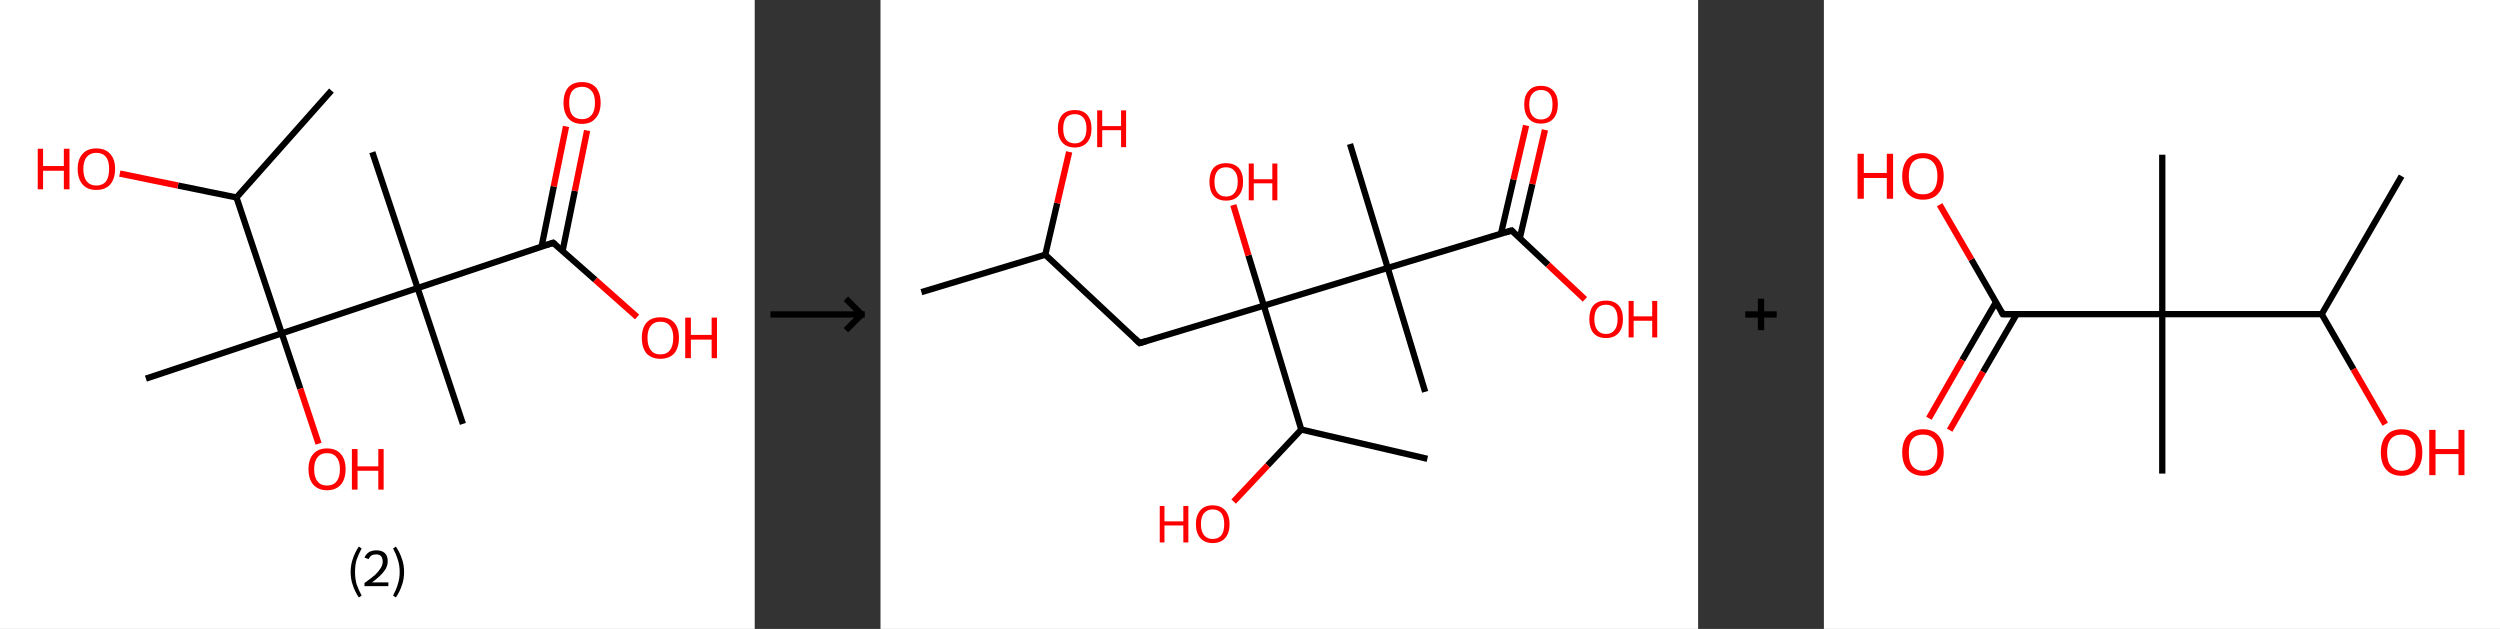 <?xml version='1.0' encoding='ASCII' standalone='yes'?>
<svg xmlns="http://www.w3.org/2000/svg" xmlns:xlink="http://www.w3.org/1999/xlink" version="1.1" width="795.0px" viewBox="0 0 795.0 200.0" height="200.0px">
  <rect x="0" y="0" width="795.0" height="200.0" fill="#333333" stroke="none"/>
  <g>
    <g transform="translate(0, 0) scale(1 1) "><!-- END OF HEADER -->
<rect style="opacity:1.0;fill:#FFFFFF;stroke:none" width="240.0" height="200.0" x="0.0" y="0.0"> </rect>
<path class="bond-0 atom-0 atom-1" d="M 105.4,28.8 L 75.2,62.8" style="fill:none;fill-rule:evenodd;stroke:#000000;stroke-width:2.0px;stroke-linecap:butt;stroke-linejoin:miter;stroke-opacity:1"/>
<path class="bond-1 atom-1 atom-2" d="M 75.2,62.8 L 56.6,59.0" style="fill:none;fill-rule:evenodd;stroke:#000000;stroke-width:2.0px;stroke-linecap:butt;stroke-linejoin:miter;stroke-opacity:1"/>
<path class="bond-1 atom-1 atom-2" d="M 56.6,59.0 L 38.1,55.2" style="fill:none;fill-rule:evenodd;stroke:#FF0000;stroke-width:2.0px;stroke-linecap:butt;stroke-linejoin:miter;stroke-opacity:1"/>
<path class="bond-2 atom-1 atom-3" d="M 75.2,62.8 L 89.6,106.0" style="fill:none;fill-rule:evenodd;stroke:#000000;stroke-width:2.0px;stroke-linecap:butt;stroke-linejoin:miter;stroke-opacity:1"/>
<path class="bond-3 atom-3 atom-4" d="M 89.6,106.0 L 46.4,120.4" style="fill:none;fill-rule:evenodd;stroke:#000000;stroke-width:2.0px;stroke-linecap:butt;stroke-linejoin:miter;stroke-opacity:1"/>
<path class="bond-4 atom-3 atom-5" d="M 89.6,106.0 L 95.5,123.6" style="fill:none;fill-rule:evenodd;stroke:#000000;stroke-width:2.0px;stroke-linecap:butt;stroke-linejoin:miter;stroke-opacity:1"/>
<path class="bond-4 atom-3 atom-5" d="M 95.5,123.6 L 101.3,141.1" style="fill:none;fill-rule:evenodd;stroke:#FF0000;stroke-width:2.0px;stroke-linecap:butt;stroke-linejoin:miter;stroke-opacity:1"/>
<path class="bond-5 atom-3 atom-6" d="M 89.6,106.0 L 132.8,91.6" style="fill:none;fill-rule:evenodd;stroke:#000000;stroke-width:2.0px;stroke-linecap:butt;stroke-linejoin:miter;stroke-opacity:1"/>
<path class="bond-6 atom-6 atom-7" d="M 132.8,91.6 L 118.4,48.4" style="fill:none;fill-rule:evenodd;stroke:#000000;stroke-width:2.0px;stroke-linecap:butt;stroke-linejoin:miter;stroke-opacity:1"/>
<path class="bond-7 atom-6 atom-8" d="M 132.8,91.6 L 147.2,134.8" style="fill:none;fill-rule:evenodd;stroke:#000000;stroke-width:2.0px;stroke-linecap:butt;stroke-linejoin:miter;stroke-opacity:1"/>
<path class="bond-8 atom-6 atom-9" d="M 132.8,91.6 L 175.9,77.2" style="fill:none;fill-rule:evenodd;stroke:#000000;stroke-width:2.0px;stroke-linecap:butt;stroke-linejoin:miter;stroke-opacity:1"/>
<path class="bond-9 atom-9 atom-10" d="M 178.9,79.8 L 182.8,60.7" style="fill:none;fill-rule:evenodd;stroke:#000000;stroke-width:2.0px;stroke-linecap:butt;stroke-linejoin:miter;stroke-opacity:1"/>
<path class="bond-9 atom-9 atom-10" d="M 182.8,60.7 L 186.7,41.5" style="fill:none;fill-rule:evenodd;stroke:#FF0000;stroke-width:2.0px;stroke-linecap:butt;stroke-linejoin:miter;stroke-opacity:1"/>
<path class="bond-9 atom-9 atom-10" d="M 172.2,78.5 L 176.1,59.3" style="fill:none;fill-rule:evenodd;stroke:#000000;stroke-width:2.0px;stroke-linecap:butt;stroke-linejoin:miter;stroke-opacity:1"/>
<path class="bond-9 atom-9 atom-10" d="M 176.1,59.3 L 180.0,40.2" style="fill:none;fill-rule:evenodd;stroke:#FF0000;stroke-width:2.0px;stroke-linecap:butt;stroke-linejoin:miter;stroke-opacity:1"/>
<path class="bond-10 atom-9 atom-11" d="M 175.9,77.2 L 189.3,89.0" style="fill:none;fill-rule:evenodd;stroke:#000000;stroke-width:2.0px;stroke-linecap:butt;stroke-linejoin:miter;stroke-opacity:1"/>
<path class="bond-10 atom-9 atom-11" d="M 189.3,89.0 L 202.6,100.8" style="fill:none;fill-rule:evenodd;stroke:#FF0000;stroke-width:2.0px;stroke-linecap:butt;stroke-linejoin:miter;stroke-opacity:1"/>
<path d="M 173.8,77.9 L 175.9,77.2 L 176.6,77.8" style="fill:none;stroke:#000000;stroke-width:2.0px;stroke-linecap:butt;stroke-linejoin:miter;stroke-opacity:1;"/>
<path class="atom-2" d="M 12.0 47.3 L 13.7 47.3 L 13.7 52.8 L 20.3 52.8 L 20.3 47.3 L 22.1 47.3 L 22.1 60.2 L 20.3 60.2 L 20.3 54.3 L 13.7 54.3 L 13.7 60.2 L 12.0 60.2 L 12.0 47.3 " fill="#FF0000"/>
<path class="atom-2" d="M 24.7 53.7 Q 24.7 50.6, 26.3 48.9 Q 27.8 47.2, 30.6 47.2 Q 33.5 47.2, 35.0 48.9 Q 36.6 50.6, 36.6 53.7 Q 36.6 56.9, 35.0 58.7 Q 33.5 60.4, 30.6 60.4 Q 27.8 60.4, 26.3 58.7 Q 24.7 56.9, 24.7 53.7 M 30.6 59.0 Q 32.6 59.0, 33.7 57.7 Q 34.7 56.3, 34.7 53.7 Q 34.7 51.2, 33.7 49.9 Q 32.6 48.6, 30.6 48.6 Q 28.7 48.6, 27.6 49.9 Q 26.5 51.2, 26.5 53.7 Q 26.5 56.3, 27.6 57.7 Q 28.7 59.0, 30.6 59.0 " fill="#FF0000"/>
<path class="atom-5" d="M 98.1 149.2 Q 98.1 146.1, 99.6 144.4 Q 101.1 142.6, 104.0 142.6 Q 106.9 142.6, 108.4 144.4 Q 109.9 146.1, 109.9 149.2 Q 109.9 152.3, 108.4 154.1 Q 106.8 155.9, 104.0 155.9 Q 101.2 155.9, 99.6 154.1 Q 98.1 152.3, 98.1 149.2 M 104.0 154.4 Q 106.0 154.4, 107.0 153.1 Q 108.1 151.8, 108.1 149.2 Q 108.1 146.7, 107.0 145.4 Q 106.0 144.1, 104.0 144.1 Q 102.0 144.1, 101.0 145.4 Q 99.9 146.7, 99.9 149.2 Q 99.9 151.8, 101.0 153.1 Q 102.0 154.4, 104.0 154.4 " fill="#FF0000"/>
<path class="atom-5" d="M 111.9 142.8 L 113.7 142.8 L 113.7 148.3 L 120.3 148.3 L 120.3 142.8 L 122.0 142.8 L 122.0 155.7 L 120.3 155.7 L 120.3 149.7 L 113.7 149.7 L 113.7 155.7 L 111.9 155.7 L 111.9 142.8 " fill="#FF0000"/>
<path class="atom-10" d="M 179.2 32.7 Q 179.2 29.6, 180.7 27.8 Q 182.2 26.1, 185.1 26.1 Q 187.9 26.1, 189.5 27.8 Q 191.0 29.6, 191.0 32.7 Q 191.0 35.8, 189.4 37.6 Q 187.9 39.4, 185.1 39.4 Q 182.2 39.4, 180.7 37.6 Q 179.2 35.8, 179.2 32.7 M 185.1 37.9 Q 187.0 37.9, 188.1 36.6 Q 189.2 35.3, 189.2 32.7 Q 189.2 30.1, 188.1 28.9 Q 187.0 27.6, 185.1 27.6 Q 183.1 27.6, 182.0 28.9 Q 181.0 30.1, 181.0 32.7 Q 181.0 35.3, 182.0 36.6 Q 183.1 37.9, 185.1 37.9 " fill="#FF0000"/>
<path class="atom-11" d="M 204.1 107.4 Q 204.1 104.3, 205.6 102.6 Q 207.1 100.9, 210.0 100.9 Q 212.9 100.9, 214.4 102.6 Q 215.9 104.3, 215.9 107.4 Q 215.9 110.6, 214.4 112.4 Q 212.8 114.1, 210.0 114.1 Q 207.2 114.1, 205.6 112.4 Q 204.1 110.6, 204.1 107.4 M 210.0 112.7 Q 212.0 112.7, 213.0 111.4 Q 214.1 110.0, 214.1 107.4 Q 214.1 104.9, 213.0 103.6 Q 212.0 102.3, 210.0 102.3 Q 208.0 102.3, 207.0 103.6 Q 205.9 104.9, 205.9 107.4 Q 205.9 110.0, 207.0 111.4 Q 208.0 112.7, 210.0 112.7 " fill="#FF0000"/>
<path class="atom-11" d="M 217.9 101.0 L 219.7 101.0 L 219.7 106.5 L 226.3 106.5 L 226.3 101.0 L 228.0 101.0 L 228.0 113.9 L 226.3 113.9 L 226.3 108.0 L 219.7 108.0 L 219.7 113.9 L 217.9 113.9 L 217.9 101.0 " fill="#FF0000"/>
<path class="legend" d="M 111.5 181.9 Q 111.5 179.6, 112.2 177.7 Q 112.8 175.8, 114.1 173.8 L 115.0 174.4 Q 114.0 176.3, 113.4 178.0 Q 112.9 179.7, 112.9 181.9 Q 112.9 184.0, 113.4 185.8 Q 114.0 187.5, 115.0 189.4 L 114.1 190.0 Q 112.8 188.0, 112.2 186.1 Q 111.5 184.2, 111.5 181.9 " fill="#000000"/>
<path class="legend" d="M 115.9 177.3 Q 116.4 176.2, 117.3 175.6 Q 118.3 175.0, 119.7 175.0 Q 121.4 175.0, 122.4 175.9 Q 123.3 176.8, 123.3 178.5 Q 123.3 180.2, 122.1 181.7 Q 120.9 183.3, 118.3 185.2 L 123.5 185.2 L 123.5 186.4 L 115.9 186.4 L 115.9 185.4 Q 118.0 183.9, 119.3 182.8 Q 120.5 181.6, 121.1 180.6 Q 121.7 179.6, 121.7 178.6 Q 121.7 177.5, 121.2 176.9 Q 120.7 176.3, 119.7 176.3 Q 118.8 176.3, 118.2 176.6 Q 117.6 177.0, 117.2 177.8 L 115.9 177.3 " fill="#000000"/>
<path class="legend" d="M 128.5 181.9 Q 128.5 184.2, 127.8 186.1 Q 127.2 188.0, 125.9 190.0 L 125.0 189.4 Q 126.0 187.5, 126.5 185.8 Q 127.1 184.0, 127.1 181.9 Q 127.1 179.7, 126.5 178.0 Q 126.0 176.3, 125.0 174.4 L 125.9 173.8 Q 127.2 175.8, 127.8 177.7 Q 128.5 179.6, 128.5 181.9 " fill="#000000"/>
</g>
    <g transform="translate(240.0, 0) scale(1 1) "><line x1="5" y1="100" x2="35" y2="100" style="stroke:rgb(0,0,0);stroke-width:2"/>
  <line x1="34" y1="100" x2="29" y2="95" style="stroke:rgb(0,0,0);stroke-width:2"/>
  <line x1="34" y1="100" x2="29" y2="105" style="stroke:rgb(0,0,0);stroke-width:2"/>
</g>
    <g transform="translate(280.0, 0) scale(1 1) "><!-- END OF HEADER -->
<rect style="opacity:1.0;fill:#FFFFFF;stroke:none" width="260.0" height="200.0" x="0.0" y="0.0"> </rect>
<path class="bond-0 atom-0 atom-1" d="M 13.0,92.9 L 52.4,81.0" style="fill:none;fill-rule:evenodd;stroke:#000000;stroke-width:2.0px;stroke-linecap:butt;stroke-linejoin:miter;stroke-opacity:1"/>
<path class="bond-1 atom-1 atom-2" d="M 52.4,81.0 L 56.2,64.6" style="fill:none;fill-rule:evenodd;stroke:#000000;stroke-width:2.0px;stroke-linecap:butt;stroke-linejoin:miter;stroke-opacity:1"/>
<path class="bond-1 atom-1 atom-2" d="M 56.2,64.6 L 60.0,48.3" style="fill:none;fill-rule:evenodd;stroke:#FF0000;stroke-width:2.0px;stroke-linecap:butt;stroke-linejoin:miter;stroke-opacity:1"/>
<path class="bond-2 atom-1 atom-3" d="M 52.4,81.0 L 82.4,109.1" style="fill:none;fill-rule:evenodd;stroke:#000000;stroke-width:2.0px;stroke-linecap:butt;stroke-linejoin:miter;stroke-opacity:1"/>
<path class="bond-3 atom-3 atom-4" d="M 82.4,109.1 L 121.9,97.2" style="fill:none;fill-rule:evenodd;stroke:#000000;stroke-width:2.0px;stroke-linecap:butt;stroke-linejoin:miter;stroke-opacity:1"/>
<path class="bond-4 atom-4 atom-5" d="M 121.9,97.2 L 117.0,81.2" style="fill:none;fill-rule:evenodd;stroke:#000000;stroke-width:2.0px;stroke-linecap:butt;stroke-linejoin:miter;stroke-opacity:1"/>
<path class="bond-4 atom-4 atom-5" d="M 117.0,81.2 L 112.2,65.2" style="fill:none;fill-rule:evenodd;stroke:#FF0000;stroke-width:2.0px;stroke-linecap:butt;stroke-linejoin:miter;stroke-opacity:1"/>
<path class="bond-5 atom-4 atom-6" d="M 121.9,97.2 L 133.8,136.6" style="fill:none;fill-rule:evenodd;stroke:#000000;stroke-width:2.0px;stroke-linecap:butt;stroke-linejoin:miter;stroke-opacity:1"/>
<path class="bond-6 atom-6 atom-7" d="M 133.8,136.6 L 173.9,145.9" style="fill:none;fill-rule:evenodd;stroke:#000000;stroke-width:2.0px;stroke-linecap:butt;stroke-linejoin:miter;stroke-opacity:1"/>
<path class="bond-7 atom-6 atom-8" d="M 133.8,136.6 L 123.1,148.0" style="fill:none;fill-rule:evenodd;stroke:#000000;stroke-width:2.0px;stroke-linecap:butt;stroke-linejoin:miter;stroke-opacity:1"/>
<path class="bond-7 atom-6 atom-8" d="M 123.1,148.0 L 112.3,159.5" style="fill:none;fill-rule:evenodd;stroke:#FF0000;stroke-width:2.0px;stroke-linecap:butt;stroke-linejoin:miter;stroke-opacity:1"/>
<path class="bond-8 atom-4 atom-9" d="M 121.9,97.2 L 161.3,85.2" style="fill:none;fill-rule:evenodd;stroke:#000000;stroke-width:2.0px;stroke-linecap:butt;stroke-linejoin:miter;stroke-opacity:1"/>
<path class="bond-9 atom-9 atom-10" d="M 161.3,85.2 L 173.2,124.6" style="fill:none;fill-rule:evenodd;stroke:#000000;stroke-width:2.0px;stroke-linecap:butt;stroke-linejoin:miter;stroke-opacity:1"/>
<path class="bond-10 atom-9 atom-11" d="M 161.3,85.2 L 149.3,45.8" style="fill:none;fill-rule:evenodd;stroke:#000000;stroke-width:2.0px;stroke-linecap:butt;stroke-linejoin:miter;stroke-opacity:1"/>
<path class="bond-11 atom-9 atom-12" d="M 161.3,85.2 L 200.7,73.3" style="fill:none;fill-rule:evenodd;stroke:#000000;stroke-width:2.0px;stroke-linecap:butt;stroke-linejoin:miter;stroke-opacity:1"/>
<path class="bond-12 atom-12 atom-13" d="M 203.3,75.7 L 207.3,58.5" style="fill:none;fill-rule:evenodd;stroke:#000000;stroke-width:2.0px;stroke-linecap:butt;stroke-linejoin:miter;stroke-opacity:1"/>
<path class="bond-12 atom-12 atom-13" d="M 207.3,58.5 L 211.3,41.3" style="fill:none;fill-rule:evenodd;stroke:#FF0000;stroke-width:2.0px;stroke-linecap:butt;stroke-linejoin:miter;stroke-opacity:1"/>
<path class="bond-12 atom-12 atom-13" d="M 197.3,74.3 L 201.3,57.1" style="fill:none;fill-rule:evenodd;stroke:#000000;stroke-width:2.0px;stroke-linecap:butt;stroke-linejoin:miter;stroke-opacity:1"/>
<path class="bond-12 atom-12 atom-13" d="M 201.3,57.1 L 205.3,39.9" style="fill:none;fill-rule:evenodd;stroke:#FF0000;stroke-width:2.0px;stroke-linecap:butt;stroke-linejoin:miter;stroke-opacity:1"/>
<path class="bond-13 atom-12 atom-14" d="M 200.7,73.3 L 212.3,84.2" style="fill:none;fill-rule:evenodd;stroke:#000000;stroke-width:2.0px;stroke-linecap:butt;stroke-linejoin:miter;stroke-opacity:1"/>
<path class="bond-13 atom-12 atom-14" d="M 212.3,84.2 L 224.0,95.2" style="fill:none;fill-rule:evenodd;stroke:#FF0000;stroke-width:2.0px;stroke-linecap:butt;stroke-linejoin:miter;stroke-opacity:1"/>
<path d="M 80.9,107.7 L 82.4,109.1 L 84.4,108.5" style="fill:none;stroke:#000000;stroke-width:2.0px;stroke-linecap:butt;stroke-linejoin:miter;stroke-opacity:1;"/>
<path d="M 198.7,73.9 L 200.7,73.3 L 201.2,73.8" style="fill:none;stroke:#000000;stroke-width:2.0px;stroke-linecap:butt;stroke-linejoin:miter;stroke-opacity:1;"/>
<path class="atom-2" d="M 56.4 40.9 Q 56.4 38.1, 57.8 36.5 Q 59.2 35.0, 61.8 35.0 Q 64.4 35.0, 65.7 36.5 Q 67.1 38.1, 67.1 40.9 Q 67.1 43.7, 65.7 45.3 Q 64.3 46.9, 61.8 46.9 Q 59.2 46.9, 57.8 45.3 Q 56.4 43.7, 56.4 40.9 M 61.8 45.6 Q 63.5 45.6, 64.5 44.4 Q 65.5 43.2, 65.5 40.9 Q 65.5 38.6, 64.5 37.4 Q 63.5 36.3, 61.8 36.3 Q 60.0 36.3, 59.0 37.4 Q 58.1 38.6, 58.1 40.9 Q 58.1 43.2, 59.0 44.4 Q 60.0 45.6, 61.8 45.6 " fill="#FF0000"/>
<path class="atom-2" d="M 68.9 35.1 L 70.5 35.1 L 70.5 40.1 L 76.5 40.1 L 76.5 35.1 L 78.1 35.1 L 78.1 46.8 L 76.5 46.8 L 76.5 41.4 L 70.5 41.4 L 70.5 46.8 L 68.9 46.8 L 68.9 35.1 " fill="#FF0000"/>
<path class="atom-5" d="M 104.6 57.8 Q 104.6 55.0, 105.9 53.4 Q 107.3 51.9, 109.9 51.9 Q 112.5 51.9, 113.9 53.4 Q 115.3 55.0, 115.3 57.8 Q 115.3 60.6, 113.9 62.2 Q 112.5 63.8, 109.9 63.8 Q 107.3 63.8, 105.9 62.2 Q 104.6 60.6, 104.6 57.8 M 109.9 62.5 Q 111.7 62.5, 112.6 61.3 Q 113.6 60.1, 113.6 57.8 Q 113.6 55.5, 112.6 54.4 Q 111.7 53.2, 109.9 53.2 Q 108.1 53.2, 107.2 54.3 Q 106.2 55.5, 106.2 57.8 Q 106.2 60.2, 107.2 61.3 Q 108.1 62.5, 109.9 62.5 " fill="#FF0000"/>
<path class="atom-5" d="M 117.1 52.0 L 118.7 52.0 L 118.7 57.0 L 124.6 57.0 L 124.6 52.0 L 126.2 52.0 L 126.2 63.7 L 124.6 63.7 L 124.6 58.3 L 118.7 58.3 L 118.7 63.7 L 117.1 63.7 L 117.1 52.0 " fill="#FF0000"/>
<path class="atom-8" d="M 88.8 160.9 L 90.3 160.9 L 90.3 165.8 L 96.3 165.8 L 96.3 160.9 L 97.9 160.9 L 97.9 172.5 L 96.3 172.5 L 96.3 167.1 L 90.3 167.1 L 90.3 172.5 L 88.8 172.5 L 88.8 160.9 " fill="#FF0000"/>
<path class="atom-8" d="M 100.3 166.7 Q 100.3 163.9, 101.7 162.3 Q 103.0 160.7, 105.6 160.7 Q 108.2 160.7, 109.6 162.3 Q 111.0 163.9, 111.0 166.7 Q 111.0 169.5, 109.6 171.1 Q 108.2 172.7, 105.6 172.7 Q 103.1 172.7, 101.7 171.1 Q 100.3 169.5, 100.3 166.7 M 105.6 171.4 Q 107.4 171.4, 108.4 170.2 Q 109.3 169.0, 109.3 166.7 Q 109.3 164.4, 108.4 163.2 Q 107.4 162.0, 105.6 162.0 Q 103.9 162.0, 102.9 163.2 Q 101.9 164.3, 101.9 166.7 Q 101.9 169.0, 102.9 170.2 Q 103.9 171.4, 105.6 171.4 " fill="#FF0000"/>
<path class="atom-13" d="M 204.7 33.2 Q 204.7 30.4, 206.1 28.9 Q 207.4 27.3, 210.0 27.3 Q 212.6 27.3, 214.0 28.9 Q 215.4 30.4, 215.4 33.2 Q 215.4 36.1, 214.0 37.7 Q 212.6 39.3, 210.0 39.3 Q 207.5 39.3, 206.1 37.7 Q 204.7 36.1, 204.7 33.2 M 210.0 38.0 Q 211.8 38.0, 212.8 36.8 Q 213.7 35.6, 213.7 33.2 Q 213.7 30.9, 212.8 29.8 Q 211.8 28.6, 210.0 28.6 Q 208.3 28.6, 207.3 29.8 Q 206.3 30.9, 206.3 33.2 Q 206.3 35.6, 207.3 36.8 Q 208.3 38.0, 210.0 38.0 " fill="#FF0000"/>
<path class="atom-14" d="M 225.4 101.5 Q 225.4 98.7, 226.7 97.1 Q 228.1 95.6, 230.7 95.6 Q 233.3 95.6, 234.7 97.1 Q 236.1 98.7, 236.1 101.5 Q 236.1 104.3, 234.7 105.9 Q 233.3 107.5, 230.7 107.5 Q 228.1 107.5, 226.7 105.9 Q 225.4 104.3, 225.4 101.5 M 230.7 106.2 Q 232.5 106.2, 233.4 105.0 Q 234.4 103.8, 234.4 101.5 Q 234.4 99.2, 233.4 98.0 Q 232.5 96.9, 230.7 96.9 Q 228.9 96.9, 228.0 98.0 Q 227.0 99.2, 227.0 101.5 Q 227.0 103.8, 228.0 105.0 Q 228.9 106.2, 230.7 106.2 " fill="#FF0000"/>
<path class="atom-14" d="M 237.9 95.7 L 239.5 95.7 L 239.5 100.6 L 245.4 100.6 L 245.4 95.7 L 247.0 95.7 L 247.0 107.3 L 245.4 107.3 L 245.4 102.0 L 239.5 102.0 L 239.5 107.3 L 237.9 107.3 L 237.9 95.7 " fill="#FF0000"/>
</g>
    <g transform="translate(540.0, 0) scale(1 1) "><line x1="15" y1="100" x2="25" y2="100" style="stroke:rgb(0,0,0);stroke-width:2"/>
  <line x1="20" y1="95" x2="20" y2="105" style="stroke:rgb(0,0,0);stroke-width:2"/>
</g>
    <g transform="translate(580.0, 0) scale(1 1) "><!-- END OF HEADER -->
<rect style="opacity:1.0;fill:#FFFFFF;stroke:none" width="215.0" height="200.0" x="0.0" y="0.0"> </rect>
<path class="bond-0 atom-0 atom-1" d="M 183.7,56.0 L 158.3,99.9" style="fill:none;fill-rule:evenodd;stroke:#000000;stroke-width:2.0px;stroke-linecap:butt;stroke-linejoin:miter;stroke-opacity:1"/>
<path class="bond-1 atom-1 atom-2" d="M 158.3,99.9 L 168.4,117.4" style="fill:none;fill-rule:evenodd;stroke:#000000;stroke-width:2.0px;stroke-linecap:butt;stroke-linejoin:miter;stroke-opacity:1"/>
<path class="bond-1 atom-1 atom-2" d="M 168.4,117.4 L 178.5,134.9" style="fill:none;fill-rule:evenodd;stroke:#FF0000;stroke-width:2.0px;stroke-linecap:butt;stroke-linejoin:miter;stroke-opacity:1"/>
<path class="bond-2 atom-1 atom-3" d="M 158.3,99.9 L 107.6,99.9" style="fill:none;fill-rule:evenodd;stroke:#000000;stroke-width:2.0px;stroke-linecap:butt;stroke-linejoin:miter;stroke-opacity:1"/>
<path class="bond-3 atom-3 atom-4" d="M 107.6,99.9 L 107.6,49.2" style="fill:none;fill-rule:evenodd;stroke:#000000;stroke-width:2.0px;stroke-linecap:butt;stroke-linejoin:miter;stroke-opacity:1"/>
<path class="bond-4 atom-3 atom-5" d="M 107.6,99.9 L 107.6,150.6" style="fill:none;fill-rule:evenodd;stroke:#000000;stroke-width:2.0px;stroke-linecap:butt;stroke-linejoin:miter;stroke-opacity:1"/>
<path class="bond-5 atom-3 atom-6" d="M 107.6,99.9 L 56.9,99.9" style="fill:none;fill-rule:evenodd;stroke:#000000;stroke-width:2.0px;stroke-linecap:butt;stroke-linejoin:miter;stroke-opacity:1"/>
<path class="bond-6 atom-6 atom-7" d="M 54.7,96.1 L 44.0,114.5" style="fill:none;fill-rule:evenodd;stroke:#000000;stroke-width:2.0px;stroke-linecap:butt;stroke-linejoin:miter;stroke-opacity:1"/>
<path class="bond-6 atom-6 atom-7" d="M 44.0,114.5 L 33.4,133.0" style="fill:none;fill-rule:evenodd;stroke:#FF0000;stroke-width:2.0px;stroke-linecap:butt;stroke-linejoin:miter;stroke-opacity:1"/>
<path class="bond-6 atom-6 atom-7" d="M 61.3,99.9 L 50.6,118.3" style="fill:none;fill-rule:evenodd;stroke:#000000;stroke-width:2.0px;stroke-linecap:butt;stroke-linejoin:miter;stroke-opacity:1"/>
<path class="bond-6 atom-6 atom-7" d="M 50.6,118.3 L 40.0,136.8" style="fill:none;fill-rule:evenodd;stroke:#FF0000;stroke-width:2.0px;stroke-linecap:butt;stroke-linejoin:miter;stroke-opacity:1"/>
<path class="bond-7 atom-6 atom-8" d="M 56.9,99.9 L 46.9,82.5" style="fill:none;fill-rule:evenodd;stroke:#000000;stroke-width:2.0px;stroke-linecap:butt;stroke-linejoin:miter;stroke-opacity:1"/>
<path class="bond-7 atom-6 atom-8" d="M 46.9,82.5 L 36.8,65.1" style="fill:none;fill-rule:evenodd;stroke:#FF0000;stroke-width:2.0px;stroke-linecap:butt;stroke-linejoin:miter;stroke-opacity:1"/>
<path d="M 59.4,99.9 L 56.9,99.9 L 56.4,99.0" style="fill:none;stroke:#000000;stroke-width:2.0px;stroke-linecap:butt;stroke-linejoin:miter;stroke-opacity:1;"/>
<path class="atom-2" d="M 177.1 143.9 Q 177.1 140.4, 178.8 138.5 Q 180.5 136.5, 183.7 136.5 Q 186.9 136.5, 188.6 138.5 Q 190.3 140.4, 190.3 143.9 Q 190.3 147.3, 188.6 149.3 Q 186.8 151.3, 183.7 151.3 Q 180.5 151.3, 178.8 149.3 Q 177.1 147.4, 177.1 143.9 M 183.7 149.7 Q 185.9 149.7, 187.0 148.2 Q 188.2 146.7, 188.2 143.9 Q 188.2 141.0, 187.0 139.6 Q 185.9 138.2, 183.7 138.2 Q 181.5 138.2, 180.3 139.6 Q 179.1 141.0, 179.1 143.9 Q 179.1 146.8, 180.3 148.2 Q 181.5 149.7, 183.7 149.7 " fill="#FF0000"/>
<path class="atom-2" d="M 192.5 136.7 L 194.5 136.7 L 194.5 142.8 L 201.8 142.8 L 201.8 136.7 L 203.7 136.7 L 203.7 151.1 L 201.8 151.1 L 201.8 144.4 L 194.5 144.4 L 194.5 151.1 L 192.5 151.1 L 192.5 136.7 " fill="#FF0000"/>
<path class="atom-7" d="M 24.9 143.9 Q 24.9 140.4, 26.6 138.5 Q 28.3 136.5, 31.5 136.5 Q 34.7 136.5, 36.4 138.5 Q 38.1 140.4, 38.1 143.9 Q 38.1 147.3, 36.4 149.3 Q 34.7 151.3, 31.5 151.3 Q 28.4 151.3, 26.6 149.3 Q 24.9 147.4, 24.9 143.9 M 31.5 149.7 Q 33.7 149.7, 34.9 148.2 Q 36.1 146.7, 36.1 143.9 Q 36.1 141.0, 34.9 139.6 Q 33.7 138.2, 31.5 138.2 Q 29.3 138.2, 28.1 139.6 Q 27.0 141.0, 27.0 143.9 Q 27.0 146.8, 28.1 148.2 Q 29.3 149.7, 31.5 149.7 " fill="#FF0000"/>
<path class="atom-8" d="M 10.7 48.9 L 12.7 48.9 L 12.7 55.0 L 20.0 55.0 L 20.0 48.9 L 22.0 48.9 L 22.0 63.2 L 20.0 63.2 L 20.0 56.6 L 12.7 56.6 L 12.7 63.2 L 10.7 63.2 L 10.7 48.9 " fill="#FF0000"/>
<path class="atom-8" d="M 24.9 56.0 Q 24.9 52.6, 26.6 50.6 Q 28.3 48.7, 31.5 48.7 Q 34.7 48.7, 36.4 50.6 Q 38.1 52.6, 38.1 56.0 Q 38.1 59.5, 36.4 61.5 Q 34.7 63.5, 31.5 63.5 Q 28.4 63.5, 26.6 61.5 Q 24.9 59.5, 24.9 56.0 M 31.5 61.8 Q 33.7 61.8, 34.9 60.4 Q 36.1 58.9, 36.1 56.0 Q 36.1 53.2, 34.9 51.8 Q 33.7 50.3, 31.5 50.3 Q 29.3 50.3, 28.1 51.7 Q 27.0 53.2, 27.0 56.0 Q 27.0 58.9, 28.1 60.4 Q 29.3 61.8, 31.5 61.8 " fill="#FF0000"/>
</g>
  </g>
</svg>
